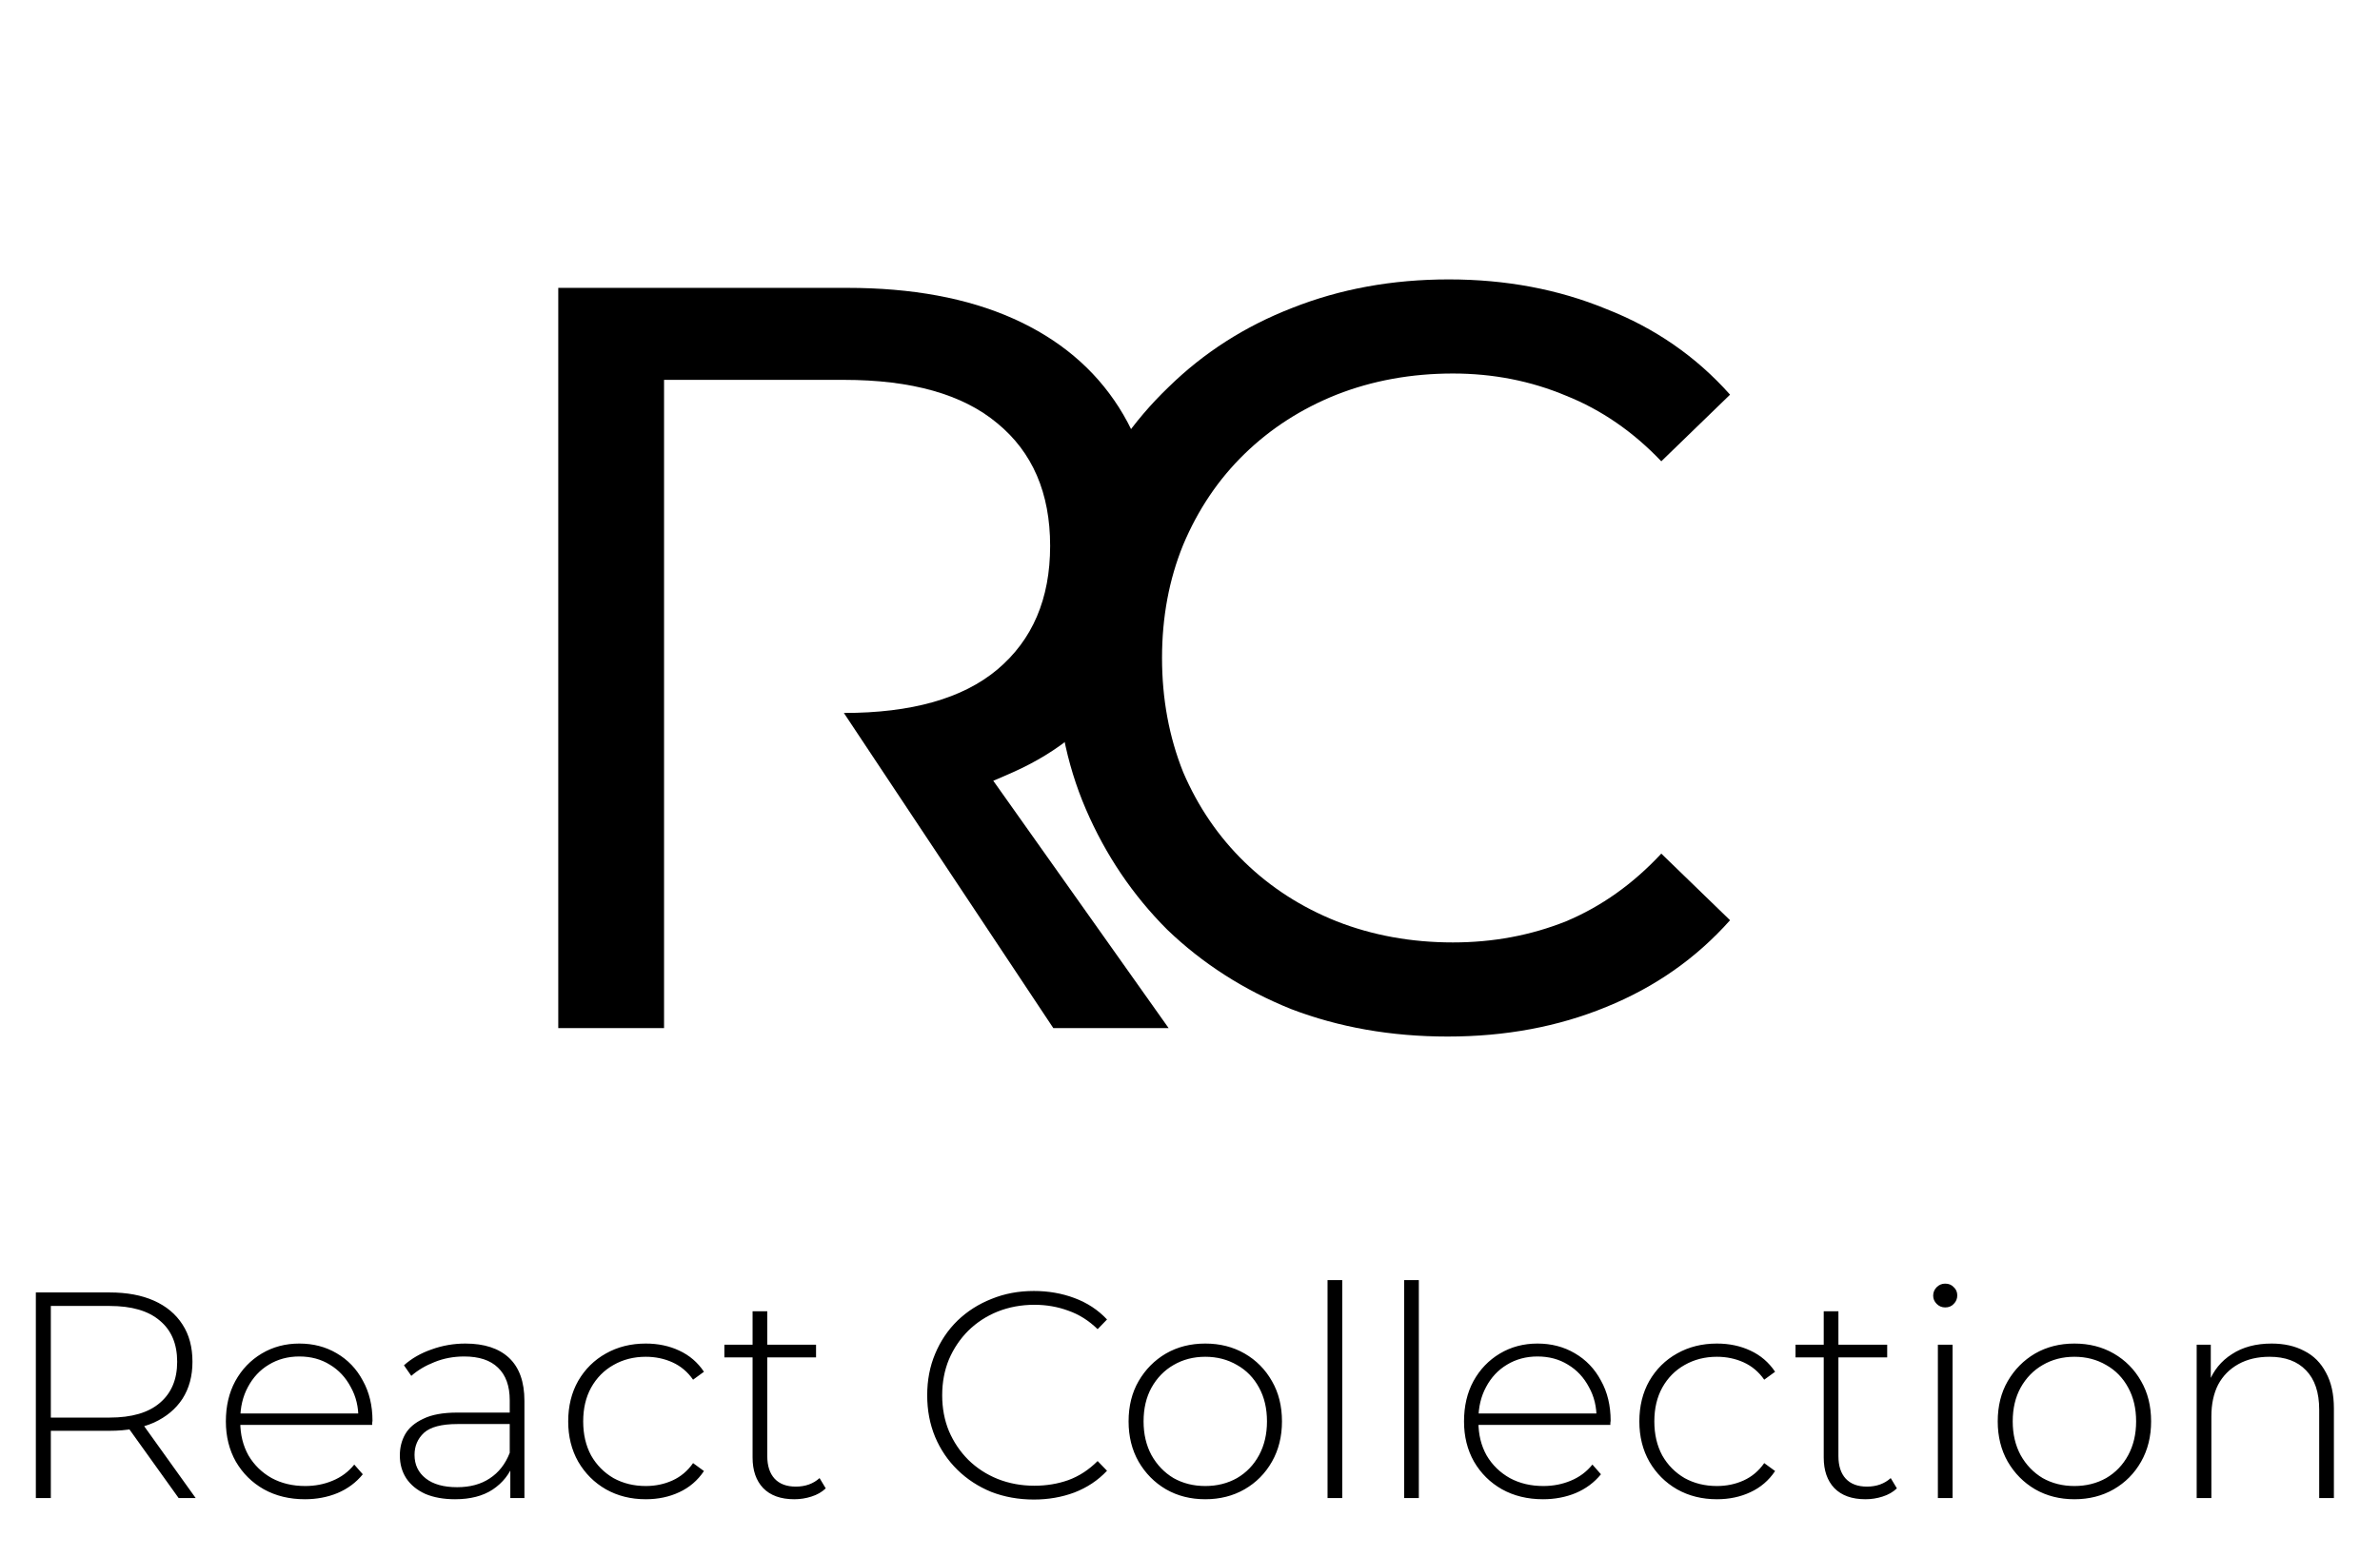 <svg width="81" height="53" viewBox="0 0 81 53" fill="none" xmlns="http://www.w3.org/2000/svg">
<path d="M19 35V9.8H28.828C31.036 9.8 32.92 10.148 34.48 10.844C36.04 11.54 37.24 12.548 38.08 13.868C38.92 15.188 39.34 16.76 39.34 18.584C39.34 20.408 38.92 21.98 38.08 23.3C37.24 24.596 36.04 25.592 34.48 26.288C32.92 26.984 32.741 27 30.533 27L28.72 24.272L22.6 26.036V35H19ZM35.848 35L28.72 24.272L33.292 25.856L39.772 35H35.848ZM22.6 26.036L28.72 24.272C31.024 24.272 32.764 23.78 33.94 22.796C35.14 21.788 35.74 20.384 35.74 18.584C35.74 16.784 35.14 15.392 33.94 14.408C32.764 13.424 31.024 12.932 28.72 12.932H20.98L22.6 11.132V26.036Z" fill="black"/>
<path d="M49.268 35.288C47.348 35.288 45.572 34.976 43.94 34.352C42.332 33.704 40.928 32.804 39.728 31.652C38.552 30.476 37.628 29.108 36.956 27.548C36.284 25.988 35.948 24.272 35.948 22.4C35.948 20.528 36.284 18.812 36.956 17.252C37.628 15.692 38.564 14.336 39.764 13.184C40.964 12.008 42.368 11.108 43.976 10.484C45.608 9.836 47.384 9.512 49.304 9.512C51.248 9.512 53.036 9.848 54.668 10.52C56.324 11.168 57.728 12.14 58.88 13.436L56.54 15.704C55.58 14.696 54.5 13.952 53.3 13.472C52.1 12.968 50.816 12.716 49.448 12.716C48.032 12.716 46.712 12.956 45.488 13.436C44.288 13.916 43.244 14.588 42.356 15.452C41.468 16.316 40.772 17.348 40.268 18.548C39.788 19.724 39.548 21.008 39.548 22.4C39.548 23.792 39.788 25.088 40.268 26.288C40.772 27.464 41.468 28.484 42.356 29.348C43.244 30.212 44.288 30.884 45.488 31.364C46.712 31.844 48.032 32.084 49.448 32.084C50.816 32.084 52.1 31.844 53.3 31.364C54.5 30.86 55.58 30.092 56.54 29.06L58.88 31.328C57.728 32.624 56.324 33.608 54.668 34.28C53.036 34.952 51.236 35.288 49.268 35.288Z" fill="black"/>
<path d="M1.22 51V44H3.73C4.317 44 4.82 44.093 5.24 44.28C5.66 44.467 5.983 44.737 6.21 45.09C6.437 45.437 6.55 45.86 6.55 46.36C6.55 46.847 6.437 47.267 6.21 47.62C5.983 47.967 5.66 48.237 5.24 48.43C4.82 48.617 4.317 48.71 3.73 48.71H1.5L1.73 48.47V51H1.22ZM6.08 51L4.26 48.46H4.84L6.66 51H6.08ZM1.73 48.5L1.5 48.26H3.73C4.483 48.26 5.053 48.093 5.44 47.76C5.833 47.427 6.03 46.96 6.03 46.36C6.03 45.753 5.833 45.287 5.44 44.96C5.053 44.627 4.483 44.46 3.73 44.46H1.5L1.73 44.21V48.5ZM10.377 51.04C9.851 51.04 9.384 50.927 8.977 50.7C8.577 50.473 8.261 50.16 8.027 49.76C7.801 49.36 7.687 48.903 7.687 48.39C7.687 47.87 7.794 47.413 8.007 47.02C8.227 46.62 8.527 46.307 8.907 46.08C9.287 45.853 9.714 45.74 10.187 45.74C10.661 45.74 11.084 45.85 11.457 46.07C11.837 46.29 12.134 46.6 12.347 47C12.567 47.393 12.677 47.85 12.677 48.37C12.677 48.39 12.674 48.413 12.667 48.44C12.667 48.46 12.667 48.483 12.667 48.51H8.057V48.12H12.397L12.197 48.31C12.204 47.903 12.117 47.54 11.937 47.22C11.764 46.893 11.527 46.64 11.227 46.46C10.927 46.273 10.581 46.18 10.187 46.18C9.801 46.18 9.454 46.273 9.147 46.46C8.847 46.64 8.611 46.893 8.437 47.22C8.264 47.54 8.177 47.907 8.177 48.32V48.41C8.177 48.837 8.271 49.217 8.457 49.55C8.651 49.877 8.914 50.133 9.247 50.32C9.581 50.5 9.961 50.59 10.387 50.59C10.721 50.59 11.031 50.53 11.317 50.41C11.611 50.29 11.857 50.107 12.057 49.86L12.347 50.19C12.121 50.47 11.834 50.683 11.487 50.83C11.147 50.97 10.777 51.04 10.377 51.04ZM17.368 51V49.81L17.348 49.63V47.67C17.348 47.183 17.214 46.813 16.948 46.56C16.688 46.307 16.304 46.18 15.798 46.18C15.438 46.18 15.101 46.243 14.788 46.37C14.481 46.49 14.218 46.647 13.998 46.84L13.748 46.48C14.008 46.247 14.321 46.067 14.688 45.94C15.054 45.807 15.438 45.74 15.838 45.74C16.484 45.74 16.981 45.903 17.328 46.23C17.674 46.557 17.848 47.043 17.848 47.69V51H17.368ZM15.488 51.04C15.101 51.04 14.764 50.98 14.478 50.86C14.198 50.733 13.981 50.557 13.828 50.33C13.681 50.103 13.608 49.843 13.608 49.55C13.608 49.283 13.668 49.043 13.788 48.83C13.914 48.61 14.121 48.433 14.408 48.3C14.694 48.16 15.078 48.09 15.558 48.09H17.478V48.48H15.568C15.028 48.48 14.648 48.58 14.428 48.78C14.214 48.98 14.108 49.23 14.108 49.53C14.108 49.863 14.234 50.13 14.488 50.33C14.741 50.53 15.098 50.63 15.558 50.63C15.998 50.63 16.368 50.53 16.668 50.33C16.974 50.13 17.201 49.84 17.348 49.46L17.488 49.8C17.348 50.18 17.108 50.483 16.768 50.71C16.434 50.93 16.008 51.04 15.488 51.04ZM21.978 51.04C21.471 51.04 21.018 50.927 20.618 50.7C20.224 50.473 19.911 50.16 19.678 49.76C19.451 49.36 19.338 48.903 19.338 48.39C19.338 47.87 19.451 47.41 19.678 47.01C19.911 46.61 20.224 46.3 20.618 46.08C21.018 45.853 21.471 45.74 21.978 45.74C22.398 45.74 22.778 45.82 23.118 45.98C23.464 46.14 23.744 46.38 23.958 46.7L23.588 46.97C23.401 46.703 23.168 46.507 22.888 46.38C22.608 46.253 22.304 46.19 21.978 46.19C21.571 46.19 21.204 46.283 20.878 46.47C20.558 46.65 20.304 46.907 20.118 47.24C19.938 47.567 19.848 47.95 19.848 48.39C19.848 48.83 19.938 49.217 20.118 49.55C20.304 49.877 20.558 50.133 20.878 50.32C21.204 50.5 21.571 50.59 21.978 50.59C22.304 50.59 22.608 50.527 22.888 50.4C23.168 50.273 23.401 50.077 23.588 49.81L23.958 50.08C23.744 50.4 23.464 50.64 23.118 50.8C22.778 50.96 22.398 51.04 21.978 51.04ZM27.033 51.04C26.573 51.04 26.22 50.913 25.973 50.66C25.733 50.407 25.613 50.06 25.613 49.62V44.64H26.113V49.57C26.113 49.903 26.197 50.16 26.363 50.34C26.53 50.52 26.77 50.61 27.083 50.61C27.41 50.61 27.68 50.513 27.893 50.32L28.103 50.67C27.97 50.797 27.806 50.89 27.613 50.95C27.427 51.01 27.233 51.04 27.033 51.04ZM24.653 46.21V45.78H27.773V46.21H24.653ZM35.186 51.05C34.666 51.05 34.182 50.963 33.736 50.79C33.296 50.61 32.913 50.36 32.586 50.04C32.259 49.72 32.006 49.347 31.826 48.92C31.646 48.487 31.556 48.013 31.556 47.5C31.556 46.987 31.646 46.517 31.826 46.09C32.006 45.657 32.259 45.28 32.586 44.96C32.919 44.64 33.306 44.393 33.746 44.22C34.186 44.04 34.666 43.95 35.186 43.95C35.679 43.95 36.139 44.03 36.566 44.19C36.999 44.35 37.369 44.593 37.676 44.92L37.356 45.25C37.056 44.957 36.722 44.747 36.356 44.62C35.996 44.487 35.612 44.42 35.206 44.42C34.759 44.42 34.343 44.497 33.956 44.65C33.576 44.803 33.242 45.02 32.956 45.3C32.676 45.58 32.456 45.907 32.296 46.28C32.142 46.653 32.066 47.06 32.066 47.5C32.066 47.94 32.142 48.347 32.296 48.72C32.456 49.093 32.676 49.42 32.956 49.7C33.242 49.98 33.576 50.197 33.956 50.35C34.343 50.503 34.759 50.58 35.206 50.58C35.612 50.58 35.996 50.517 36.356 50.39C36.722 50.257 37.056 50.04 37.356 49.74L37.676 50.07C37.369 50.397 36.999 50.643 36.566 50.81C36.139 50.97 35.679 51.05 35.186 51.05ZM41.02 51.04C40.52 51.04 40.073 50.927 39.68 50.7C39.293 50.473 38.983 50.16 38.75 49.76C38.523 49.36 38.41 48.903 38.41 48.39C38.41 47.87 38.523 47.413 38.75 47.02C38.983 46.62 39.293 46.307 39.68 46.08C40.073 45.853 40.52 45.74 41.02 45.74C41.52 45.74 41.967 45.853 42.36 46.08C42.753 46.307 43.063 46.62 43.29 47.02C43.517 47.413 43.63 47.87 43.63 48.39C43.63 48.903 43.517 49.36 43.29 49.76C43.063 50.16 42.753 50.473 42.36 50.7C41.967 50.927 41.52 51.04 41.02 51.04ZM41.02 50.59C41.42 50.59 41.78 50.5 42.1 50.32C42.42 50.133 42.67 49.873 42.85 49.54C43.03 49.207 43.12 48.823 43.12 48.39C43.12 47.95 43.03 47.567 42.85 47.24C42.67 46.907 42.42 46.65 42.1 46.47C41.78 46.283 41.42 46.19 41.02 46.19C40.62 46.19 40.26 46.283 39.94 46.47C39.627 46.65 39.377 46.907 39.19 47.24C39.01 47.567 38.92 47.95 38.92 48.39C38.92 48.823 39.01 49.207 39.19 49.54C39.377 49.873 39.627 50.133 39.94 50.32C40.26 50.5 40.62 50.59 41.02 50.59ZM45.181 51V43.58H45.681V51H45.181ZM47.788 51V43.58H48.288V51H47.788ZM52.516 51.04C51.989 51.04 51.523 50.927 51.116 50.7C50.716 50.473 50.399 50.16 50.166 49.76C49.939 49.36 49.826 48.903 49.826 48.39C49.826 47.87 49.933 47.413 50.146 47.02C50.366 46.62 50.666 46.307 51.046 46.08C51.426 45.853 51.853 45.74 52.326 45.74C52.799 45.74 53.223 45.85 53.596 46.07C53.976 46.29 54.273 46.6 54.486 47C54.706 47.393 54.816 47.85 54.816 48.37C54.816 48.39 54.813 48.413 54.806 48.44C54.806 48.46 54.806 48.483 54.806 48.51H50.196V48.12H54.536L54.336 48.31C54.343 47.903 54.256 47.54 54.076 47.22C53.903 46.893 53.666 46.64 53.366 46.46C53.066 46.273 52.719 46.18 52.326 46.18C51.939 46.18 51.593 46.273 51.286 46.46C50.986 46.64 50.749 46.893 50.576 47.22C50.403 47.54 50.316 47.907 50.316 48.32V48.41C50.316 48.837 50.409 49.217 50.596 49.55C50.789 49.877 51.053 50.133 51.386 50.32C51.719 50.5 52.099 50.59 52.526 50.59C52.859 50.59 53.169 50.53 53.456 50.41C53.749 50.29 53.996 50.107 54.196 49.86L54.486 50.19C54.259 50.47 53.973 50.683 53.626 50.83C53.286 50.97 52.916 51.04 52.516 51.04ZM58.433 51.04C57.926 51.04 57.473 50.927 57.073 50.7C56.679 50.473 56.366 50.16 56.133 49.76C55.906 49.36 55.793 48.903 55.793 48.39C55.793 47.87 55.906 47.41 56.133 47.01C56.366 46.61 56.679 46.3 57.073 46.08C57.473 45.853 57.926 45.74 58.433 45.74C58.853 45.74 59.233 45.82 59.573 45.98C59.919 46.14 60.199 46.38 60.413 46.7L60.043 46.97C59.856 46.703 59.623 46.507 59.343 46.38C59.063 46.253 58.759 46.19 58.433 46.19C58.026 46.19 57.659 46.283 57.333 46.47C57.013 46.65 56.759 46.907 56.573 47.24C56.393 47.567 56.303 47.95 56.303 48.39C56.303 48.83 56.393 49.217 56.573 49.55C56.759 49.877 57.013 50.133 57.333 50.32C57.659 50.5 58.026 50.59 58.433 50.59C58.759 50.59 59.063 50.527 59.343 50.4C59.623 50.273 59.856 50.077 60.043 49.81L60.413 50.08C60.199 50.4 59.919 50.64 59.573 50.8C59.233 50.96 58.853 51.04 58.433 51.04ZM63.488 51.04C63.028 51.04 62.675 50.913 62.428 50.66C62.188 50.407 62.068 50.06 62.068 49.62V44.64H62.568V49.57C62.568 49.903 62.651 50.16 62.818 50.34C62.985 50.52 63.225 50.61 63.538 50.61C63.865 50.61 64.135 50.513 64.348 50.32L64.558 50.67C64.425 50.797 64.261 50.89 64.068 50.95C63.882 51.01 63.688 51.04 63.488 51.04ZM61.108 46.21V45.78H64.228V46.21H61.108ZM65.953 51V45.78H66.453V51H65.953ZM66.203 44.51C66.089 44.51 65.993 44.47 65.913 44.39C65.833 44.31 65.793 44.217 65.793 44.11C65.793 43.997 65.833 43.9 65.913 43.82C65.993 43.74 66.089 43.7 66.203 43.7C66.323 43.7 66.419 43.74 66.493 43.82C66.573 43.893 66.613 43.987 66.613 44.1C66.613 44.213 66.573 44.31 66.493 44.39C66.419 44.47 66.323 44.51 66.203 44.51ZM70.6 51.04C70.1 51.04 69.653 50.927 69.26 50.7C68.873 50.473 68.563 50.16 68.33 49.76C68.103 49.36 67.99 48.903 67.99 48.39C67.99 47.87 68.103 47.413 68.33 47.02C68.563 46.62 68.873 46.307 69.26 46.08C69.653 45.853 70.1 45.74 70.6 45.74C71.1 45.74 71.547 45.853 71.94 46.08C72.333 46.307 72.643 46.62 72.87 47.02C73.097 47.413 73.21 47.87 73.21 48.39C73.21 48.903 73.097 49.36 72.87 49.76C72.643 50.16 72.333 50.473 71.94 50.7C71.547 50.927 71.1 51.04 70.6 51.04ZM70.6 50.59C71 50.59 71.36 50.5 71.68 50.32C72 50.133 72.25 49.873 72.43 49.54C72.61 49.207 72.7 48.823 72.7 48.39C72.7 47.95 72.61 47.567 72.43 47.24C72.25 46.907 72 46.65 71.68 46.47C71.36 46.283 71 46.19 70.6 46.19C70.2 46.19 69.84 46.283 69.52 46.47C69.207 46.65 68.957 46.907 68.77 47.24C68.59 47.567 68.5 47.95 68.5 48.39C68.5 48.823 68.59 49.207 68.77 49.54C68.957 49.873 69.207 50.133 69.52 50.32C69.84 50.5 70.2 50.59 70.6 50.59ZM77.311 45.74C77.738 45.74 78.108 45.823 78.421 45.99C78.741 46.15 78.988 46.397 79.161 46.73C79.341 47.057 79.431 47.463 79.431 47.95V51H78.931V47.99C78.931 47.403 78.781 46.957 78.481 46.65C78.188 46.343 77.775 46.19 77.241 46.19C76.835 46.19 76.481 46.273 76.181 46.44C75.881 46.607 75.651 46.84 75.491 47.14C75.338 47.44 75.261 47.8 75.261 48.22V51H74.761V45.78H75.241V47.23L75.171 47.07C75.331 46.657 75.594 46.333 75.961 46.1C76.328 45.86 76.778 45.74 77.311 45.74Z" fill="black"/>
</svg>
